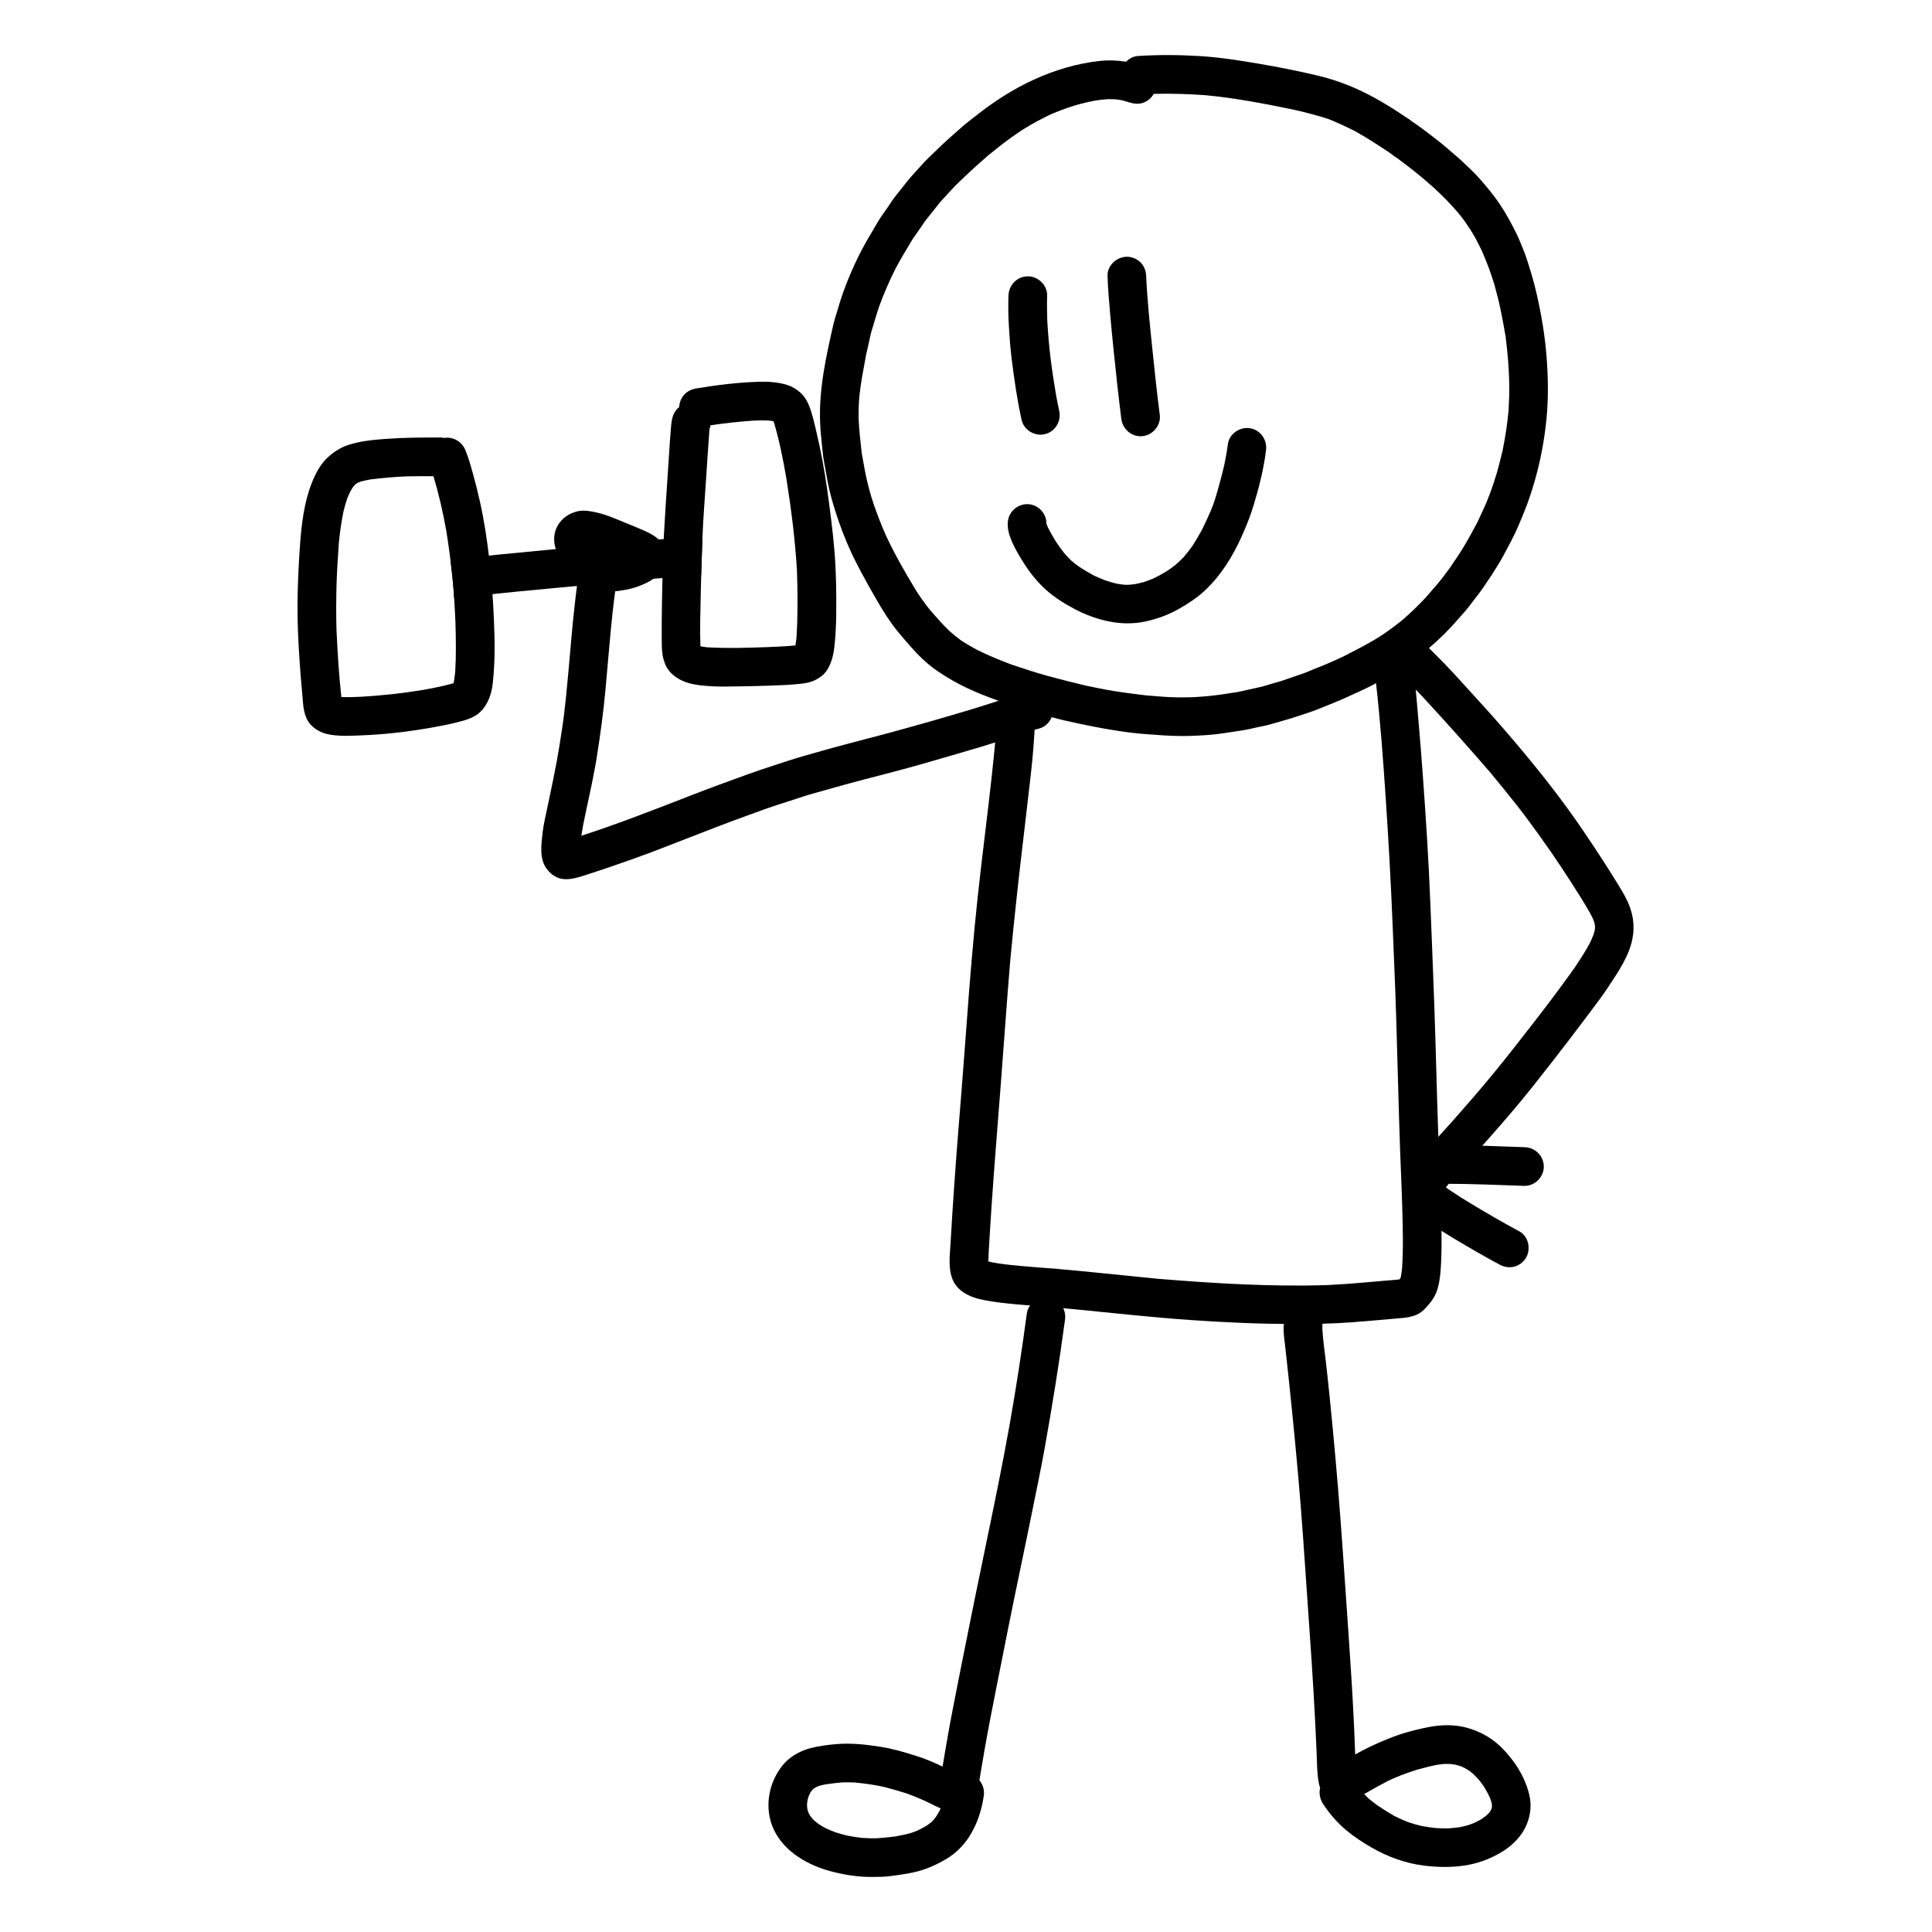 <svg width="2000" height="2000" viewBox="0 0 2000 2000" fill="none" xmlns="http://www.w3.org/2000/svg">
<g clip-path="url(#clip0_157_193)">
<path d="M1183.8 759.778C1172.79 758.942 1161.79 757.307 1150.89 755.563C1139.55 753.728 1128.4 751.512 1117.17 749.168C1107.58 747.17 1097.9 744.953 1088.44 742.355C1078.32 739.558 1068.07 737.087 1058.1 733.78C1040.39 727.894 1022.82 722.044 1005.75 714.414C992.543 708.491 980.009 701.442 968.202 693.067C958.702 686.363 950.092 677.77 942.462 669.049C937.794 663.69 933.071 658.403 928.621 652.862C920.828 643.124 914.162 632.532 907.931 621.741C902.245 611.876 896.632 602.047 891.292 591.964C888.059 585.823 884.844 579.719 881.901 573.415C875.016 558.681 869.204 543.547 864.372 528.05C861.284 518.149 858.468 508.084 856.615 497.874C855.344 490.861 854.09 483.885 852.837 476.872C851.965 472.003 851.565 467.079 851.039 462.174C850.149 453.853 849.313 445.66 848.986 437.321C847.587 402.712 855.217 368.793 862.846 335.255C863.754 331.313 865.026 327.498 866.206 323.646C868.223 317.051 870.094 310.384 872.401 303.898C879.703 283.314 888.822 263.511 899.884 244.708C902.972 239.457 906.078 234.207 909.166 228.956C912 224.142 915.524 219.636 918.666 215.04C921.319 211.17 923.825 207.028 926.75 203.358C931.146 197.817 935.542 192.312 939.919 186.771C942.59 183.41 945.478 180.303 948.384 177.142C952.344 172.873 956.122 168.331 960.3 164.28C967.766 157.067 975.087 149.764 982.879 142.878C987.384 138.899 991.907 134.884 996.412 130.906C1000.92 126.927 1005.8 123.366 1010.53 119.642C1029 104.999 1048.82 92.209 1070.31 82.398C1091.67 72.624 1114.67 65.738 1138.03 63.14C1147.25 62.123 1156.64 62.45 1165.8 63.903C1168.94 60.56 1173.19 58.29 1177.99 57.981C1199.37 56.582 1220.75 56.745 1242.13 58.053C1262.91 59.343 1283.44 62.614 1303.96 66.102C1324.2 69.553 1344.32 73.55 1364.29 78.31C1384.89 83.197 1404.83 91.173 1423.32 101.474C1432.31 106.47 1441.05 111.739 1449.61 117.462C1451.97 119.042 1454.42 120.532 1456.71 122.203C1458.4 123.13 1460 124.238 1461.43 125.528C1461.58 125.637 1461.71 125.728 1461.85 125.837C1462.23 126.073 1462.63 126.327 1463.01 126.582C1463.79 127.127 1464.58 127.672 1465.34 128.217C1465.39 128.253 1465.45 128.289 1465.5 128.326C1467.34 129.598 1469.13 130.851 1470.93 132.177C1475.86 135.829 1480.74 139.481 1485.57 143.241C1493.91 149.691 1501.87 156.576 1509.79 163.516C1513.91 167.132 1517.82 171.002 1521.81 174.762C1525.19 177.942 1528.57 181.339 1531.6 184.827C1539.12 193.457 1546.43 202.105 1552.77 211.643C1559.21 221.308 1564.61 231.336 1569.79 241.71C1572.2 246.561 1574.11 251.648 1576.23 256.626C1578.12 261.059 1579.76 265.764 1581.23 270.36C1584.74 281.37 1588.04 292.361 1590.6 303.607C1595.53 325.208 1599.29 347.01 1600.99 369.12C1602.66 390.594 1603.01 412.34 1600.9 433.796C1598.74 455.743 1594.62 477.453 1588.51 498.637C1585.59 508.792 1582.25 518.875 1578.31 528.668C1574.13 539.06 1569.89 549.524 1564.65 559.444C1561.88 564.658 1559.14 569.836 1556.4 575.05C1553.78 579.991 1550.71 584.715 1547.82 589.493C1545.52 593.326 1543.07 596.96 1540.56 600.648C1537.47 605.153 1534.53 609.786 1531.19 614.128C1527.52 618.906 1523.85 623.684 1520.18 628.463C1516.62 633.113 1512.48 637.383 1508.66 641.816C1491.7 661.437 1471.82 678.405 1450.08 692.485C1442.5 697.409 1434.66 701.914 1426.65 706.057C1421.67 708.618 1416.78 711.416 1411.7 713.741C1401.23 718.501 1390.88 723.461 1380.22 727.749C1374.42 730.074 1368.63 732.418 1362.85 734.743C1357.62 736.832 1352.12 738.431 1346.78 740.284C1336.26 743.9 1325.56 746.825 1314.88 749.877C1310.37 751.167 1305.69 751.966 1301.11 752.984C1296.04 754.11 1291.01 755.363 1285.89 756.127C1279.22 757.144 1272.57 758.143 1265.91 759.142C1255.08 760.777 1244.13 761.341 1233.21 761.777C1230.28 761.886 1227.36 761.94 1224.44 761.94C1210.85 761.94 1197.37 760.814 1183.8 759.778ZM1204.11 721.263C1214.52 722.062 1224.98 722.044 1235.41 721.699C1245.31 721.19 1255.13 720.318 1264.94 718.846C1270.45 718.011 1275.99 717.175 1281.51 716.339C1289.32 714.595 1297.13 712.851 1304.96 711.125C1308.52 710.326 1312.08 709.072 1315.59 708.073C1319.17 707.038 1322.76 706.002 1326.36 704.966C1333.73 702.441 1341.13 699.898 1348.5 697.354C1352.64 695.937 1356.66 694.066 1360.71 692.449C1364.8 690.814 1368.85 689.161 1372.92 687.544C1372.61 687.689 1372.3 687.834 1371.97 687.98C1379.22 684.728 1386.63 681.676 1393.68 678.042C1405.1 672.156 1416.44 666.342 1427.39 659.584C1435.77 654.115 1443.85 648.283 1451.59 641.961C1460.09 634.658 1468.1 626.882 1475.76 618.725C1480.09 613.71 1484.41 608.732 1488.73 603.718C1493 598.777 1496.76 593.29 1500.72 588.112C1505.77 580.718 1510.8 573.36 1515.44 565.693C1520.4 557.445 1524.92 549.034 1529.44 540.531C1531.93 535.154 1534.4 529.776 1536.89 524.417C1539.25 519.311 1541.14 513.934 1543.23 508.702C1545.43 502.325 1547.66 495.984 1549.53 489.498C1551.75 481.759 1553.67 474.001 1555.53 466.189C1556.91 458.977 1558.27 451.782 1559.34 444.515C1560.34 437.848 1561.03 431.162 1561.7 424.458C1561.92 419.389 1562.14 414.321 1562.34 409.252C1562.57 403.947 1562.3 398.569 1562.27 393.283C1561.99 386.633 1561.74 379.966 1561.21 373.334C1560.56 364.85 1559.58 356.439 1558.54 348.009C1557 339.179 1555.4 330.404 1553.62 321.611C1551.77 312.382 1549.37 303.335 1546.9 294.269C1545.15 288.819 1543.43 283.387 1541.45 278.009C1539.2 271.886 1536.71 265.927 1534.15 259.932C1532.38 256.389 1530.62 252.847 1528.84 249.304C1527.12 245.834 1524.97 242.491 1522.99 239.13C1520.94 236.042 1518.89 232.971 1516.84 229.883C1514.71 226.667 1512.15 223.688 1509.77 220.636C1505.65 215.912 1501.52 211.261 1497.13 206.774C1493.04 202.559 1488.75 198.544 1484.48 194.51C1477.13 188.061 1469.77 181.648 1462.05 175.652C1457.69 172.255 1453.33 168.876 1448.88 165.606C1447.88 164.879 1446.9 164.134 1445.92 163.389C1444.27 162.499 1442.7 161.391 1441.32 160.119C1440.49 159.556 1439.65 158.956 1438.82 158.375C1438.49 158.157 1438.18 157.921 1437.85 157.685C1437.22 157.285 1436.6 156.849 1435.97 156.413C1435.73 156.249 1435.47 156.068 1435.24 155.886C1434.77 155.577 1434.29 155.25 1433.8 154.905C1434.53 155.414 1435.26 155.922 1435.98 156.431C1425.12 149.164 1414.24 142.206 1402.83 135.829C1393.91 131.323 1384.92 127.09 1375.66 123.384C1363.41 119.333 1351.03 116.172 1338.46 113.374C1308.56 107.197 1278.37 101.438 1247.94 98.549C1230.1 97.259 1212.27 96.696 1194.37 97.168C1190.81 103.418 1184.04 107.778 1176.53 107.379C1171.52 107.124 1166.71 105.18 1161.84 103.872C1159.28 103.382 1156.74 103.018 1154.16 102.746C1151.7 102.637 1149.27 102.619 1146.8 102.655C1142.42 102.946 1138.1 103.436 1133.76 104.108C1126.24 105.544 1118.84 107.36 1111.5 109.504C1103.38 112.102 1095.43 115.063 1087.6 118.461C1077.86 123.003 1068.51 128.144 1059.37 133.812C1051.62 138.845 1044.08 144.132 1036.83 149.854C1032.36 153.397 1027.87 156.94 1023.39 160.482C1014.99 167.895 1006.57 175.216 998.537 183.01C994.559 186.862 990.418 190.586 986.658 194.656C982.298 199.379 977.938 204.085 973.579 208.808C968.311 215.44 963.043 222.071 957.775 228.702C955.468 232.081 953.143 235.46 950.836 238.839C948.421 242.364 945.714 245.852 943.534 249.54C937.885 259.115 932.018 268.58 926.859 278.427C920.592 290.908 915.07 303.68 910.256 316.797C907.241 325.59 904.734 334.601 902.009 343.485C900.938 347.046 900.32 350.843 899.503 354.477C898.54 358.691 897.577 362.906 896.614 367.121C893.944 381.692 891.038 396.226 889.53 410.96C888.912 418.935 888.713 426.838 888.894 434.832C889.439 446.314 890.82 457.705 892.073 469.132C893.072 474.637 894.071 480.142 895.052 485.629C896.814 495.512 899.303 505.213 902.136 514.824C906.46 528.595 911.6 542.021 917.522 555.174C926.841 575.032 937.83 594.198 949.292 612.857C953.416 619.197 957.848 625.265 962.535 631.188C969.128 638.764 975.65 646.303 982.916 653.28C986.767 656.695 990.726 659.929 994.904 662.945C1000.43 666.578 1006.08 669.885 1011.91 672.973C1023.55 678.714 1035.48 683.638 1047.64 688.143C1059.95 692.213 1072.16 696.301 1084.66 699.752C1097.75 703.35 1110.91 706.583 1124.09 709.763C1133.77 711.779 1143.42 713.796 1153.19 715.358C1164.36 717.157 1175.54 718.538 1186.74 719.9C1192.54 720.336 1198.33 720.809 1204.13 721.245L1204.11 721.263Z" fill="black"/>
<path d="M1057.54 434.596C1052.9 413.721 1049.89 392.429 1047.24 371.209C1045.84 360.145 1045.04 349.044 1044.4 337.926C1043.79 327.207 1043.53 316.324 1044 305.605C1044.48 294.705 1053.41 285.803 1064.48 286.057C1075.21 286.293 1084.49 295.631 1084.02 306.532C1083.66 315.089 1083.93 323.682 1084.15 332.239C1084.93 345.738 1086.07 359.127 1087.76 372.571C1089.27 384.562 1091.14 396.498 1093.14 408.434C1094.18 414.084 1095.25 419.716 1096.5 425.33C1098.86 435.958 1092.4 446.895 1081.64 449.439C1080.17 449.784 1078.66 449.965 1077.17 449.965C1068.16 449.965 1059.57 443.752 1057.54 434.596Z" fill="black"/>
<path d="M1160.8 433.688C1157.79 410.07 1155.25 386.361 1152.83 362.652C1151.54 350.189 1150.3 337.708 1149.25 325.227C1148.14 311.946 1146.85 298.666 1146.53 285.367C1146.25 274.448 1156.48 265.564 1167 265.801C1172.27 265.928 1177.37 268.18 1181 271.996C1184.78 275.956 1186.4 280.916 1186.54 286.294C1186.54 286.421 1186.54 286.548 1186.54 286.675C1187.69 311.056 1190.27 335.401 1192.74 359.654C1195.12 382.945 1197.62 406.254 1200.6 429.491C1202 440.319 1193.46 450.384 1182.82 451.492C1182.11 451.565 1181.42 451.601 1180.73 451.601C1170.61 451.601 1162.11 443.807 1160.8 433.688Z" fill="black"/>
<path d="M1113.03 630.77C1102.26 625.175 1091.78 618.598 1082.7 610.477C1073.25 602.029 1065.37 591.873 1058.72 581.154C1054.74 574.741 1050.83 568.165 1047.8 561.243C1044.69 554.175 1042.31 546.654 1043.48 538.878C1045.11 528.087 1055.5 520.475 1066.27 522.11C1076.16 523.618 1083.4 532.483 1083.28 542.239C1083.66 543.311 1084.08 544.365 1084.53 545.419C1087.05 550.542 1089.89 555.502 1092.87 560.371C1095.66 564.586 1098.57 568.691 1101.73 572.67C1104.08 575.323 1106.47 577.866 1109 580.355C1111.52 582.535 1114.14 584.552 1116.85 586.496C1121.8 589.766 1126.84 592.818 1132.07 595.616C1135.88 597.451 1139.73 599.104 1143.67 600.63C1147.4 601.884 1151.16 603.01 1154.96 603.991C1157.79 604.518 1160.6 604.954 1163.47 605.299C1164.84 605.39 1166.18 605.426 1167.56 605.408C1169.98 605.263 1172.36 605.027 1174.75 604.7C1177.93 604.1 1181.06 603.373 1184.16 602.52C1187.6 601.375 1190.96 600.121 1194.28 598.704C1198.91 596.452 1203.42 593.981 1207.81 591.292C1210.83 589.275 1213.74 587.186 1216.61 584.951C1219.71 582.281 1222.66 579.483 1225.49 576.522C1228.52 572.997 1231.37 569.364 1234.08 565.585C1238.19 559.299 1241.93 552.849 1245.4 546.2C1248.23 540.441 1250.79 534.573 1253.39 528.723C1255.01 525.035 1256.3 521.183 1257.64 517.404C1257.6 517.477 1257.59 517.568 1257.55 517.64C1261.2 505.759 1264.43 493.804 1267.29 481.687C1268.78 474.51 1270.12 467.334 1271.03 460.049C1272.37 449.221 1283.27 441.682 1293.83 443.28C1304.83 444.952 1311.94 455.271 1310.59 466.081C1308.16 485.72 1303.23 505.141 1297.44 524.017C1294.24 534.464 1290.19 544.474 1285.78 554.43C1276.55 575.268 1264.25 595.253 1247.61 610.986C1239.53 618.616 1230.18 624.739 1220.55 630.225C1209.54 636.475 1197.52 640.89 1185.15 643.469C1179.22 644.705 1173.25 645.268 1167.31 645.268C1148.47 645.268 1129.83 639.527 1113.05 630.788L1113.03 630.77Z" fill="black"/>
<path d="M1340.45 1370.61C1303.91 1370.57 1267.49 1368.99 1231.03 1366.4C1190.18 1363.47 1149.47 1358.97 1108.71 1354.97C1107.78 1354.9 1106.84 1354.84 1105.89 1354.73C1103.93 1354.62 1101.97 1354.37 1100.02 1354.21C1096.28 1353.88 1092.56 1353.57 1088.82 1353.24C1088.45 1353.21 1088.09 1353.17 1087.73 1353.12C1087.22 1353.08 1086.69 1353.04 1086.18 1353.01C1086.06 1353.01 1085.91 1353.01 1085.78 1352.97C1080.04 1352.48 1074.3 1352.04 1068.56 1351.59C1058.19 1350.75 1047.8 1349.97 1037.46 1348.72C1029.45 1347.74 1021.59 1346.59 1013.72 1344.74C1002.46 1342.07 990.999 1336.04 986.276 1324.88C981.299 1313.13 983.297 1299.58 983.987 1287.13C985.168 1265.89 986.621 1244.67 988.074 1223.45C990.944 1181.61 994.686 1139.85 997.774 1098.02C1001.15 1052.37 1004.48 1006.75 1008.8 961.167C1012.89 918.092 1018.25 875.143 1023.39 832.177C1025.68 813.065 1027.71 793.934 1029.65 774.767C1030.09 769.226 1030.56 763.685 1030.89 758.126C1031.27 751.585 1031.49 745.027 1032.12 738.505C1033.18 727.64 1044.57 720.174 1054.92 721.736C1060.21 722.535 1065 725.479 1068.13 729.784C1071.31 734.181 1072.21 739.25 1071.69 744.536C1071.76 743.81 1071.81 743.083 1071.87 742.338C1071.16 752.003 1070.76 761.668 1070 771.334C1069.18 781.925 1068.15 792.499 1066.96 803.036C1064.62 823.729 1062.21 844.422 1059.73 865.115C1054.56 908.209 1049.89 951.32 1045.78 994.505C1042.17 1037.91 1039.17 1081.35 1035.83 1124.77C1032.61 1166.57 1029.16 1208.36 1026.35 1250.2C1025.66 1260.32 1025 1270.43 1024.42 1280.54C1023.93 1288.95 1023.33 1297.36 1023.15 1305.79C1024.26 1306.1 1025.37 1306.39 1026.49 1306.66C1039.28 1309.11 1052.29 1310.13 1065.22 1311.26C1070.83 1311.71 1076.43 1312.15 1082.02 1312.6C1084.55 1312.8 1087.13 1312.89 1089.65 1313.18C1093.21 1313.22 1096.88 1313.86 1100.37 1314.16C1103.26 1314.42 1106.33 1314.46 1109.25 1314.91C1110.45 1315 1111.65 1315.13 1112.85 1315.24C1113.1 1315.25 1113.34 1315.29 1113.59 1315.31C1115.52 1315.44 1117.48 1315.67 1119.44 1315.87C1125.73 1316.49 1132.03 1317.09 1138.32 1317.73C1158.73 1319.71 1179.11 1321.9 1199.53 1323.88C1257.7 1328.59 1316.06 1332.17 1374.44 1330.3C1387.56 1329.66 1400.63 1328.68 1413.71 1327.54C1420.14 1326.97 1426.57 1326.41 1433.02 1325.83C1438.22 1325.37 1443.43 1325.06 1448.63 1324.48C1448.86 1324.19 1449.1 1323.9 1449.35 1323.59C1449.44 1323.45 1449.53 1323.32 1449.63 1323.18C1449.7 1323.01 1449.77 1322.85 1449.84 1322.68C1449.99 1322.19 1450.12 1321.69 1450.26 1321.2C1450.75 1318.52 1451.1 1315.85 1451.39 1313.15C1452.79 1292.45 1452.19 1271.71 1451.64 1250.98C1451.1 1230.39 1450.02 1209.79 1449.33 1189.21C1447.77 1144.15 1446.72 1099.08 1445.36 1054.02C1445.05 1043.1 1444.63 1032.2 1444.23 1021.32C1444.23 1021.48 1444.23 1021.63 1444.25 1021.77C1443.32 999.101 1442.38 976.41 1441.49 953.737C1441.52 954.591 1441.54 955.444 1441.58 956.298C1439.83 913.296 1437.42 870.329 1434.57 827.381C1431.86 786.958 1428.94 746.426 1424.34 706.148C1423.78 701.297 1423.16 696.465 1422.34 691.65C1420.53 680.895 1429.83 670.739 1440.14 669.649C1445.34 669.104 1450.62 670.63 1454.71 673.882C1459.07 677.371 1461.23 682.058 1462.16 687.454C1465.27 705.876 1466.5 724.661 1468.15 743.246C1469.99 764.012 1471.6 784.796 1473.11 805.58C1476.15 847.492 1478.83 889.496 1480.54 931.481C1481.16 946.361 1481.76 961.258 1482.34 976.137C1482.3 975.302 1482.29 974.43 1482.25 973.594C1484.03 1017.07 1485.57 1060.54 1486.74 1104.04C1487.93 1148.97 1489.53 1193.89 1491.2 1238.8C1491.99 1259.39 1492.73 1280.06 1492.04 1300.65C1491.66 1311.91 1491.24 1323.3 1488.17 1334.22C1485.76 1342.78 1480.18 1349.63 1474.06 1355.8C1468.15 1361.76 1460 1363.63 1451.95 1364.34C1434.53 1365.85 1417.13 1367.52 1399.69 1368.81C1380.34 1370.25 1361.07 1370.63 1341.71 1370.63C1341.31 1370.63 1340.91 1370.63 1340.49 1370.63L1340.45 1370.61Z" fill="black"/>
<path d="M1467.77 1233.43C1459.11 1226.52 1457.96 1213.97 1464.59 1205.3C1476.73 1189.43 1490.84 1175.04 1504.08 1160.08C1518.18 1144.12 1532.2 1128.05 1545.72 1111.58C1559.67 1094.52 1573.22 1077.2 1586.72 1059.78C1599.49 1043.32 1612.13 1026.7 1624.28 1009.77C1626.42 1006.79 1628.57 1003.81 1630.71 1000.83C1635.92 992.87 1641.16 985.003 1645.62 976.61C1647.08 973.612 1648.44 970.596 1649.64 967.489C1650.06 966.199 1650.42 964.91 1650.75 963.602C1650.89 962.802 1651.02 962.021 1651.11 961.222C1651.15 960.513 1651.16 959.786 1651.16 959.078C1651.07 958.369 1650.98 957.661 1650.89 956.952C1650.69 956.116 1650.49 955.263 1650.29 954.427C1649.88 953.228 1649.44 952.029 1648.93 950.866C1645.28 943.345 1640.79 936.223 1636.43 929.101C1622.86 907.536 1608.93 886.135 1593.96 865.496C1586.06 854.614 1578.21 843.677 1569.86 833.14C1561.07 822.057 1552.17 811.121 1543.17 800.202C1526.12 780.435 1508.81 760.887 1491.24 741.557C1482.32 731.746 1473.39 721.881 1464.14 712.361C1459.11 707.147 1454.06 701.988 1448.94 696.901C1446.76 694.739 1444.56 692.613 1442.49 690.36C1438.69 686.273 1437.13 681.476 1436.91 675.953C1436.47 665.053 1446.97 656.169 1457.38 656.405C1462.65 656.532 1467.75 658.785 1471.39 662.6C1471.77 663 1472.13 663.418 1472.46 663.836C1479.49 671.339 1487.01 678.424 1494.17 685.818C1500.87 692.74 1507.41 699.844 1513.89 706.984C1528.39 722.917 1542.99 738.777 1557.07 755.092C1586.03 788.629 1613.89 823.002 1638.76 859.701C1651.51 878.504 1663.97 897.471 1675.81 916.856C1678.99 922.034 1682.04 927.303 1684.66 932.807C1690.46 945.071 1692.51 958.097 1689.96 971.432C1686.37 990.181 1674.89 1006.42 1664.62 1022.08C1658.9 1030.79 1652.51 1039.14 1646.26 1047.48C1639.38 1056.67 1632.47 1065.83 1625.52 1074.95C1612.76 1091.65 1599.81 1108.2 1586.75 1124.68C1572.26 1142.93 1556.98 1160.63 1541.56 1178.09C1533.62 1187.06 1525.61 1195.97 1517.62 1204.9C1510.21 1213.17 1502.69 1221.4 1495.95 1230.21C1492.15 1235.17 1486.25 1237.7 1480.31 1237.7C1475.87 1237.7 1471.41 1236.28 1467.83 1233.43H1467.77Z" fill="black"/>
<path d="M1552.18 1309.02C1536.07 1300.41 1520.27 1291.16 1504.57 1281.79C1496.84 1277.16 1489.26 1272.27 1481.7 1267.36C1474.82 1262.88 1468.15 1258.03 1461.09 1253.83C1451.71 1248.27 1448.61 1235.7 1454.2 1226.38C1459.83 1217 1472.3 1213.91 1481.65 1219.47C1488.63 1223.62 1495.27 1228.3 1501.99 1232.83C1509.15 1237.64 1516.51 1242.27 1523.92 1246.71C1540.01 1256.32 1556.22 1265.82 1572.77 1274.68C1582.39 1279.83 1585.04 1293.13 1579.67 1302.14C1576.91 1306.73 1572.33 1310.09 1567.13 1311.33C1565.64 1311.67 1564.17 1311.86 1562.7 1311.86C1559.05 1311.86 1555.54 1310.82 1552.2 1309.04L1552.18 1309.02Z" fill="black"/>
<path d="M1577.67 1227.61C1550.8 1226.7 1523.88 1225.45 1496.98 1225.45C1486.08 1225.45 1477.2 1215.7 1477.44 1204.98C1477.71 1193.88 1487.01 1185.43 1497.91 1185.43C1524.79 1185.43 1551.71 1186.66 1578.6 1187.59C1589.49 1187.95 1598.38 1197.07 1598.14 1208.06C1597.91 1218.66 1588.93 1227.61 1578.31 1227.61C1578.11 1227.61 1577.89 1227.61 1577.69 1227.61H1577.67Z" fill="black"/>
<path d="M576.767 908.262C572.153 906.282 568.811 903.284 565.832 899.251C558.166 888.859 560.346 874.38 561.636 862.498C562.562 854.068 564.579 845.693 566.304 837.39C567.322 832.558 568.321 827.743 569.356 822.911C571.845 811.138 574.261 799.384 576.458 787.538C578.457 776.783 580.073 765.973 581.744 755.182C585.05 733.689 586.867 711.943 588.865 690.287C590.736 670.03 592.316 649.737 594.569 629.498C596.313 613.892 598.147 598.268 600.763 582.789C602.58 572.034 612.643 564.367 623.56 566.02C634.205 567.637 642.124 578.084 640.326 588.821C633.296 630.497 630.608 672.864 626.702 714.904C624.632 737.269 621.58 759.469 618.129 781.634C614.932 802.381 610.172 822.893 605.849 843.44C604.323 850.689 602.87 857.92 601.762 865.205C639.491 852.96 676.383 838.517 713.349 824.164C733.53 816.316 753.802 808.831 774.183 801.509C783.465 798.185 792.784 795.078 802.175 792.026C811.984 788.846 821.739 785.522 831.675 782.706C846.025 778.654 860.339 774.476 874.78 770.715C889.766 766.773 904.788 762.867 919.738 758.833C948.348 751.112 976.776 742.955 1005.17 734.471C1015.45 731.255 1025.75 728.076 1035.99 724.733C1045.78 721.554 1055.52 717.647 1065.58 715.449C1076.21 713.124 1087.13 719.555 1089.67 730.292C1092.16 740.775 1085.47 752.057 1074.83 754.401C1073.07 754.782 1071.34 755.273 1069.62 755.763C1051.54 761.649 1033.52 767.717 1015.3 773.168C994.759 779.29 974.196 785.267 953.579 791.154C934.106 796.713 914.434 801.709 894.852 806.832C875.434 811.919 856.143 817.388 836.815 822.838C825.753 826.417 814.691 830.032 803.61 833.611C793.692 836.827 783.919 840.552 774.074 844.076C753.929 851.307 733.984 859.101 714.039 866.84C694.821 874.307 675.657 881.937 656.239 888.823C645.994 892.456 635.749 896.035 625.467 899.524C620.799 901.122 616.131 902.612 611.462 904.12C605.141 906.173 598.638 908.589 592.08 909.643C590.064 909.952 588.066 910.152 586.104 910.152C582.925 910.152 579.801 909.643 576.713 908.317L576.767 908.262Z" fill="black"/>
<path d="M607.72 603.991C605.686 602.774 603.633 601.611 601.617 600.376C596.749 597.396 592.371 593.599 588.393 589.529C577.022 577.902 568.266 559.19 577.567 543.674C581.999 536.28 588.684 531.793 596.894 529.522C603.851 527.596 611.48 529.177 618.329 530.703C626.902 532.592 635.295 536.262 643.396 539.55C649.99 542.221 656.584 544.91 663.141 547.708C668.972 550.197 674.585 552.686 679.653 556.573C685.884 561.37 689.698 569.618 689.535 577.448C689.153 593.908 673.114 602.683 659.472 607.443C648.864 611.113 637.656 612.221 626.521 612.929C626.031 612.966 625.558 612.984 625.086 612.984C618.02 612.984 611.48 609.605 607.72 604.009V603.991Z" fill="black"/>
<path d="M727.245 555.011C727.245 555.011 727.245 555.156 727.245 555.229C726.682 568.546 726.246 581.863 725.901 595.216C693.713 597.378 661.597 600.466 629.5 603.555C587.594 607.588 545.633 611.203 503.763 615.618C492.573 616.799 481.366 617.98 470.176 619.215C469.704 611.984 469.122 604.736 468.378 597.505C467.76 591.473 467.07 585.442 466.307 579.41C484.181 577.411 502.037 575.54 519.93 573.742C562.526 569.49 605.159 565.657 647.774 561.587C669.426 559.516 691.079 557.591 712.768 556.028C717.6 555.683 722.431 555.338 727.281 555.011H727.245Z" fill="black"/>
<path d="M350.905 761.505C344.802 761.178 338.208 760.36 332.577 757.853C328.163 755.891 324.53 753.493 321.333 749.841C317.972 745.953 316.156 741.52 314.993 736.561C313.704 731.11 313.54 725.151 313.013 719.574C310.997 698.881 309.58 678.152 308.599 657.404C307.655 637.275 307.873 617.181 308.69 597.051C309.126 586.024 309.798 575.087 310.579 564.077C312.105 542.821 314.703 520.856 322.405 500.854C326.165 491.098 331.251 480.96 339.026 473.711C343.494 469.533 348.217 466.135 353.703 463.392C358.807 460.83 364.438 459.341 369.997 458.069C379.842 455.834 390.123 455.017 400.168 454.29C418.642 452.946 437.061 452.873 455.571 452.873C457.024 452.873 458.423 453.037 459.786 453.364C468.995 451.837 478.241 457.106 481.801 466.008C485.144 474.329 487.578 483.086 489.976 491.715C492.482 500.745 494.698 509.829 496.751 518.949C501.31 539.078 504.308 559.608 506.687 580.083C509.103 600.776 510.447 621.541 511.337 642.38C512.282 664.235 512.518 686.145 510.03 707.928C508.794 718.575 505.034 729.457 497.151 736.997C491.065 742.792 483.018 745.172 475.099 747.243C465.58 749.732 455.916 751.603 446.235 753.311C425.708 756.927 404.909 759.543 384.093 760.742C377.989 761.105 371.922 761.359 365.801 761.577C363.403 761.668 361.005 761.723 358.589 761.723C356.01 761.723 353.448 761.668 350.869 761.523L350.905 761.505ZM373.539 721.3C394.701 720.064 415.681 717.83 436.589 714.432C447.633 712.47 458.641 710.345 469.431 707.293C469.849 705.821 470.194 704.331 470.466 702.823C470.285 703.659 470.085 704.495 469.922 705.33C470.485 701.988 470.866 698.627 471.248 695.266C472.247 678.224 471.974 661.238 471.466 644.178C470.775 628.609 469.94 613.039 468.341 597.524C466.67 581.373 464.527 565.294 461.965 549.252C458.587 530.249 454.245 511.427 448.705 492.933C439.35 492.933 429.977 492.951 420.622 493.133C408.234 493.75 395.863 494.677 383.548 496.276C380.278 496.893 377.045 497.547 373.811 498.401C373.066 498.656 372.34 498.928 371.613 499.219C370.959 499.546 370.287 499.891 369.615 500.218C369.869 500.054 370.124 499.909 370.378 499.746C370.342 499.746 370.324 499.764 370.287 499.782C370.324 499.782 370.36 499.746 370.378 499.746C370.869 499.437 371.359 499.128 371.849 498.819C370.669 499.473 369.524 500.218 368.453 501.035C367.853 501.58 367.254 502.144 366.654 502.707C366.182 503.252 365.746 503.815 365.31 504.378C364.257 505.995 363.257 507.648 362.295 509.338C361.277 511.536 360.333 513.735 359.443 515.987C357.935 520.493 356.645 525.017 355.537 529.631C353.412 539.914 351.977 550.27 350.887 560.716C349.834 575.486 348.835 590.22 348.399 605.009C347.963 620.597 347.89 636.094 348.326 651.663C349.416 674.991 350.796 698.372 353.376 721.572C360.079 721.845 366.8 721.572 373.502 721.3H373.539Z" fill="black"/>
<path d="M736.618 710.399C728.298 709.908 720.088 709.254 712.059 706.874C702.25 703.949 692.041 696.991 688.39 686.999C687.373 684.201 686.483 681.657 686.011 678.714C685.557 675.844 685.284 673.246 685.175 670.357C685.084 667.868 685.012 665.379 685.012 662.89C684.975 657.367 684.975 651.844 685.012 646.303C685.066 636.039 685.23 625.792 685.411 615.527C685.793 594.689 686.174 573.814 687.319 552.994C688.481 531.829 689.934 510.664 691.333 489.498C692.06 478.434 692.768 467.352 693.513 456.288C693.803 451.746 694.203 447.24 694.566 442.717C694.93 438.048 695.438 433.288 697.309 428.964C698.599 425.984 700.615 423.332 703.14 421.279C703.285 417.028 704.811 412.867 707.482 409.524C710.951 405.164 715.656 402.984 721.033 402.076C742.249 398.515 763.774 395.899 785.282 395.227C795.381 394.936 805.572 395.517 815.254 398.624C820.213 400.204 824.463 402.821 828.314 406.272C832.837 410.306 835.725 415.229 837.887 420.843C841.229 429.618 843.246 439.065 845.389 448.167C849.84 467.08 853.4 486.174 856.106 505.413C859.104 526.833 861.956 548.271 863.772 569.817C865.589 591.346 865.861 613.002 865.661 634.585C865.552 646.321 865.044 658.094 863.736 669.758C862.501 680.695 859.086 693.594 849.731 700.461C845.298 703.713 840.866 705.711 835.489 706.838C832.728 707.419 829.895 707.692 827.097 708.019C817.088 709.109 806.934 709.418 796.889 709.763C786.281 710.162 775.672 710.38 765.064 710.526C759.706 710.599 754.311 710.744 748.916 710.744C744.829 710.744 740.741 710.671 736.672 710.417L736.618 710.399ZM797.761 669.739C796.907 669.776 796.053 669.794 795.2 669.848C804.591 669.449 814.055 669.14 823.41 668.123C823.882 665.216 824.263 662.309 824.572 659.384C825.953 636.347 825.807 613.347 824.99 590.292C823.065 558.336 819.032 526.506 813.982 494.912C814 495.058 814.037 495.203 814.055 495.348C810.767 476.2 806.989 457.033 801.503 438.375C801.249 437.593 800.994 436.812 800.722 436.031C798.415 435.613 796.126 435.323 793.801 435.159C794.655 435.232 795.508 435.323 796.344 435.395C791.094 435.068 785.881 435.195 780.631 435.359C765.573 436.413 750.55 438.011 735.619 440.228C735.383 441.536 735.019 442.808 734.529 444.007C734.493 444.279 734.456 444.57 734.42 444.861C732.985 463.646 731.822 482.449 730.569 501.253C729.37 519.239 727.953 537.243 727.227 555.265C726.373 575.395 725.81 595.561 725.392 615.709C725.011 633.368 724.466 651.154 725.065 668.831C725.065 668.886 725.065 668.958 725.065 669.013C725.283 669.067 725.483 669.122 725.701 669.176C727.754 669.54 729.806 669.83 731.877 670.067C753.766 671.356 775.836 670.557 797.725 669.758L797.761 669.739Z" fill="black"/>
<path d="M900.592 1942.98C887.241 1942.93 873.89 1940.73 860.993 1937.4C836.797 1931.14 811.948 1917.26 800.976 1893.82C790.931 1872.33 795.2 1846.31 809.732 1827.96C816.743 1819.08 827.497 1812.74 838.359 1809.85C847.042 1807.54 856.016 1806.4 864.971 1805.56C880.629 1804.11 896.069 1805.89 911.509 1808.29C924.316 1810.27 936.886 1814.05 949.201 1817.95C955.05 1819.8 960.845 1822.04 966.476 1824.49C969.582 1825.84 972.67 1827.27 975.722 1828.72C978.392 1813.26 980.917 1797.77 983.805 1782.32C987.566 1762.32 991.598 1742.39 995.522 1722.43C1004.2 1678.48 1013.23 1634.6 1022.33 1590.75C1030.18 1552.92 1037.94 1515.1 1044.75 1477.07C1051.71 1438.16 1057.68 1399.08 1062.95 1359.89C1064.4 1349.06 1075.12 1341.51 1085.76 1343.12C1096.68 1344.78 1103.98 1355.13 1102.53 1365.92C1096.54 1410.58 1089.36 1455.02 1081.41 1499.36C1077.54 1520.97 1072.98 1542.48 1068.64 1563.99C1064.6 1583.99 1060.44 1603.97 1056.28 1623.94C1047.4 1666.51 1038.9 1709.16 1030.49 1751.84C1026.37 1772.75 1022.24 1793.66 1018.65 1814.68C1017.03 1824.09 1015.47 1833.5 1013.87 1842.93C1017.45 1847.22 1019.26 1852.94 1018.43 1858.81C1016.25 1874.02 1011.54 1888.64 1003.13 1901.6C996.993 1911.04 988.801 1919.04 979.064 1924.72C972.725 1928.43 966.313 1931.63 959.428 1934.24C947.458 1938.8 934.415 1940.47 921.791 1942.11C916.069 1942.85 910.092 1943 904.28 1943C903.044 1943 901.827 1943 900.61 1943L900.592 1942.98ZM908.076 1902.94C914.27 1902.5 920.392 1901.92 926.55 1901.14C932.036 1900.14 937.485 1899.05 942.862 1897.56C945.387 1896.71 947.839 1895.78 950.291 1894.75C953.288 1893.24 956.195 1891.68 959.101 1890C960.718 1888.91 962.28 1887.77 963.824 1886.57C964.424 1886.03 965.005 1885.46 965.568 1884.9C966.839 1883.39 968.038 1881.87 969.219 1880.3C970.4 1878.47 971.508 1876.6 972.561 1874.69C972.979 1873.8 973.397 1872.89 973.778 1871.98C973.361 1871.82 972.943 1871.64 972.525 1871.46C966.186 1868.69 960.118 1865.35 953.761 1862.61C948.784 1860.45 943.752 1858.52 938.684 1856.59C931.127 1854.2 923.571 1852.03 915.887 1850.02C911.128 1849 906.35 1848 901.519 1847.26C895.833 1846.37 890.22 1845.77 884.498 1845.22C880.992 1845.08 877.523 1845.02 874.035 1845.06C867.623 1845.42 861.265 1846.17 854.908 1847.11C852.655 1847.53 850.475 1848.04 848.241 1848.62C847.006 1849.04 845.807 1849.53 844.608 1850.07C844.572 1850.09 844.554 1850.11 844.517 1850.13C844.899 1849.94 845.28 1849.78 845.662 1849.6C844.899 1850.04 844.154 1850.45 843.409 1850.87C842.991 1851.16 842.592 1851.45 842.192 1851.76C841.793 1852.12 841.393 1852.51 840.993 1852.91C840.485 1853.54 839.976 1854.2 839.467 1854.83C839.068 1855.47 838.668 1856.12 838.305 1856.78C837.814 1857.81 837.36 1858.86 836.961 1859.92C836.634 1860.95 836.343 1861.99 836.071 1863.06C835.834 1864.28 835.653 1865.5 835.507 1866.73C835.453 1867.64 835.435 1868.55 835.435 1869.46C835.507 1870.44 835.598 1871.42 835.744 1872.38C835.98 1873.51 836.252 1874.62 836.579 1875.71C836.452 1875.43 836.325 1875.14 836.18 1874.87C836.325 1875.2 836.47 1875.51 836.616 1875.83C836.743 1876.25 836.87 1876.65 837.015 1877.07C836.906 1876.72 836.797 1876.36 836.688 1876.02C836.797 1876.27 836.924 1876.52 837.052 1876.76C836.924 1876.47 836.797 1876.18 836.67 1875.91C836.543 1875.47 836.398 1875.03 836.27 1874.6C836.579 1875.42 836.888 1876.23 837.215 1877.07C837.578 1877.8 837.96 1878.5 838.378 1879.21C838.977 1880.12 839.631 1880.99 840.285 1881.87C841.048 1882.74 841.847 1883.57 842.683 1884.41C844.372 1885.86 846.098 1887.24 847.896 1888.57C850.185 1890 852.474 1891.33 854.835 1892.6C858.032 1894.09 861.247 1895.45 864.553 1896.69C868.622 1898.03 872.709 1899.2 876.869 1900.2C882.137 1901.25 887.423 1902.05 892.763 1902.61C897.868 1902.96 902.954 1903.08 908.058 1903.01L908.076 1902.94Z" fill="black"/>
<path d="M1474.31 1931.3C1455.26 1928.97 1436.69 1922.27 1420.09 1912.7C1411.01 1907.46 1401.98 1901.63 1393.91 1894.91C1384.41 1886.99 1376.46 1877.78 1369.66 1867.44C1366.32 1862.34 1365.27 1856.29 1366.58 1850.76C1365.87 1848.78 1365.36 1846.69 1365 1844.62C1363.27 1834.63 1363.4 1824.24 1362.94 1814.14C1362.49 1804.09 1362.03 1794.01 1361.54 1783.96C1359.4 1740.2 1356.22 1696.52 1353.21 1652.81C1350.28 1610.42 1347.5 1568.02 1343.71 1525.71C1339.75 1481.65 1335.35 1437.69 1330.41 1393.74C1329.61 1386.67 1328.36 1379.33 1328.9 1372.23C1329.32 1366.87 1331.12 1362 1335.1 1358.22C1338.91 1354.59 1344.11 1352.55 1349.39 1352.68C1359.85 1352.92 1369.75 1362.27 1368.94 1373.15C1368.88 1373.81 1368.85 1374.48 1368.85 1375.13C1369.54 1387.09 1371.3 1399.03 1372.68 1410.91C1374.02 1422.59 1375.22 1434.29 1376.44 1445.97C1378.69 1467.63 1380.64 1489.32 1382.6 1511.03C1386.52 1554.49 1389.59 1598.02 1392.55 1641.53C1394.84 1674.99 1397.24 1708.42 1399.29 1741.88C1400.31 1758.31 1401.14 1774.75 1401.92 1791.19C1402.31 1799.51 1402.52 1807.91 1402.87 1816.26C1405.59 1814.7 1408.35 1813.17 1411.13 1811.74C1421.25 1806.51 1431.61 1802.04 1442.23 1797.91C1452.26 1794.04 1462.92 1791.37 1473.42 1788.99C1483.41 1786.72 1493.48 1785.47 1503.76 1786.12C1516.96 1786.96 1529.5 1791.34 1540.74 1798.22C1550.86 1804.44 1559.1 1813.34 1566.21 1822.73C1574.13 1833.23 1580.23 1845.59 1583.23 1858.41C1585.9 1869.91 1584.03 1882.01 1578.69 1892.42C1573.07 1903.38 1563.36 1912.22 1552.75 1918.29C1541.32 1924.85 1528.84 1929.3 1515.78 1931.23C1509.06 1932.21 1502.36 1932.66 1495.66 1932.66C1488.53 1932.66 1481.43 1932.17 1474.29 1931.3H1474.31ZM1500.01 1892.66C1503.52 1892.42 1506.99 1892.08 1510.48 1891.59C1513.31 1891.04 1516.11 1890.41 1518.91 1889.68C1521.47 1888.84 1523.97 1887.92 1526.5 1886.9C1528.75 1885.81 1530.93 1884.68 1533.11 1883.47C1534.89 1882.28 1536.62 1881.05 1538.32 1879.74C1539.25 1878.9 1540.14 1878.05 1541.01 1877.16C1541.38 1876.74 1541.72 1876.31 1542.08 1875.85C1542.45 1875.29 1542.81 1874.73 1543.19 1874.18C1542.79 1874.96 1542.39 1875.73 1541.99 1876.51C1543.05 1874.74 1543.88 1872.89 1544.54 1870.97C1544.61 1870.73 1544.68 1870.51 1544.75 1870.28C1544.68 1870.49 1544.61 1870.69 1544.54 1870.91C1544.54 1870.71 1544.54 1870.51 1544.52 1870.31V1870.35C1544.52 1870.53 1544.52 1870.73 1544.55 1870.91C1544.48 1871.09 1544.43 1871.29 1544.36 1871.47C1544.36 1871.51 1544.36 1871.53 1544.36 1871.57C1544.36 1871.55 1544.36 1871.51 1544.36 1871.49C1544.3 1871.64 1544.25 1871.8 1544.19 1871.95C1544.19 1871.98 1544.19 1872.02 1544.17 1872.06C1544.17 1872.04 1544.17 1872.02 1544.17 1871.98C1544.08 1872.22 1543.99 1872.46 1543.92 1872.69C1544.05 1872.22 1544.16 1871.77 1544.28 1871.29C1544.32 1870.98 1544.37 1870.66 1544.41 1870.35C1544.41 1869.86 1544.45 1869.37 1544.46 1868.88C1544.41 1868.37 1544.36 1867.86 1544.3 1867.35C1543.9 1865.5 1543.41 1863.66 1542.81 1861.86C1543.07 1862.7 1543.32 1863.52 1543.56 1864.33C1543.05 1862.83 1542.48 1861.35 1541.87 1859.9C1540.23 1856.5 1538.45 1853.25 1536.51 1850.04C1534.8 1847.51 1533.02 1845.08 1531.13 1842.68C1529.15 1840.43 1527.1 1838.28 1524.94 1836.23C1523.81 1835.27 1522.67 1834.34 1521.49 1833.45C1519.63 1832.21 1517.76 1831.07 1515.8 1829.98C1514.62 1829.42 1513.42 1828.89 1512.2 1828.42C1510.1 1827.74 1508.01 1827.16 1505.86 1826.65C1504.66 1826.44 1503.47 1826.27 1502.27 1826.13C1499.92 1826 1497.62 1825.96 1495.27 1826C1492.78 1826.22 1490.33 1826.51 1487.84 1826.89C1480.63 1828.29 1473.55 1830.18 1466.46 1832.11C1461.07 1833.87 1455.75 1835.68 1450.46 1837.72C1445.85 1839.5 1441.36 1841.52 1436.86 1843.57C1428.5 1847.91 1420.33 1852.49 1412.19 1857.21C1413.66 1858.76 1415.15 1860.25 1416.69 1861.74C1419.56 1864.12 1422.47 1866.37 1425.45 1868.6C1431.28 1872.58 1437.18 1876.29 1443.3 1879.83C1448.08 1882.18 1452.82 1884.39 1457.8 1886.32C1462.3 1887.83 1466.83 1889.12 1471.44 1890.21C1476.36 1891.15 1481.29 1891.88 1486.26 1892.39C1490.88 1892.68 1495.46 1892.78 1500.09 1892.68L1500.01 1892.66Z" fill="black"/>
</g>
<defs>
<clipPath id="clip0_157_193">
<rect width="1383" height="1886" fill="white" transform="translate(308 57)"/>
</clipPath>
</defs>
</svg>
